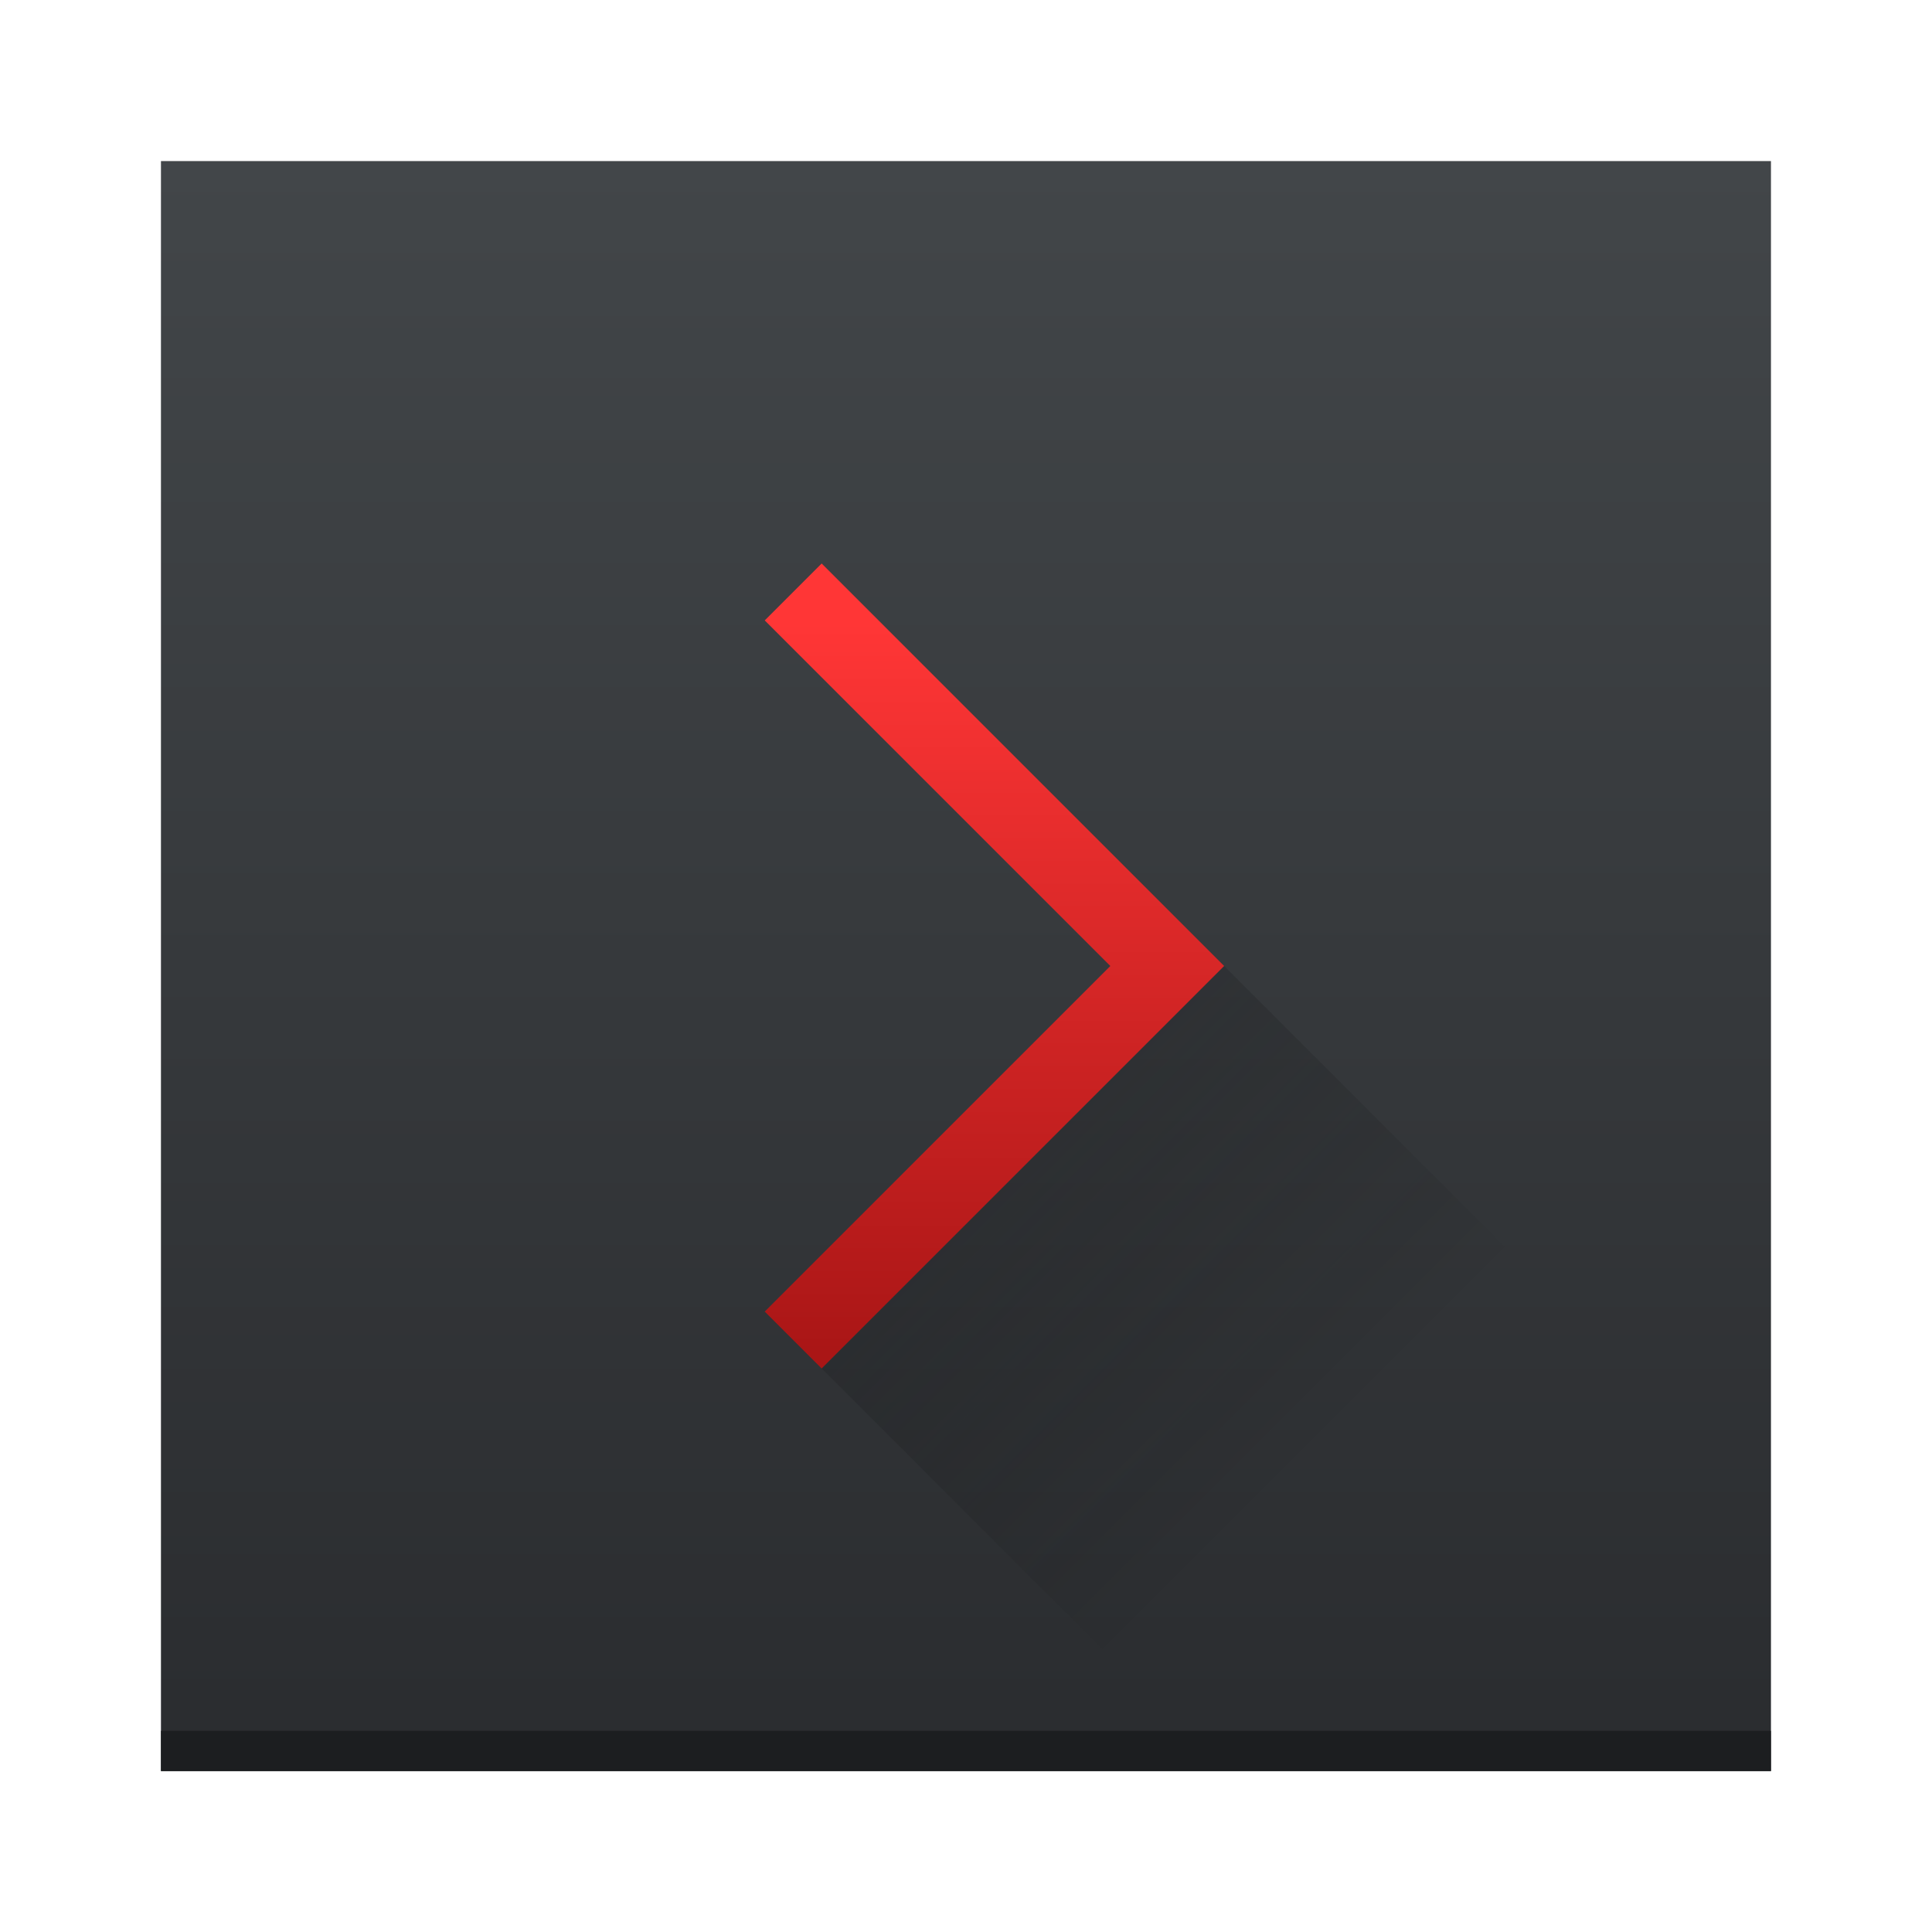 <?xml version="1.0" encoding="UTF-8" standalone="no"?>
<svg
   xmlns:dc="http://purl.org/dc/elements/1.1/"
   xmlns:cc="http://creativecommons.org/ns#"
   xmlns:rdf="http://www.w3.org/1999/02/22-rdf-syntax-ns#"
   xmlns:svg="http://www.w3.org/2000/svg"
   xmlns="http://www.w3.org/2000/svg"
   xmlns:xlink="http://www.w3.org/1999/xlink"
   xmlns:sodipodi="http://sodipodi.sourceforge.net/DTD/sodipodi-0.dtd"
   xmlns:inkscape="http://www.inkscape.org/namespaces/inkscape"
   width="48"
   height="48"
   version="1.1"
   id="svg34"
   sodipodi:docname="gksu-root-terminal.svg"
   inkscape:version="0.92.1 r15371">
  <sodipodi:namedview
     pagecolor="#ffffff"
     bordercolor="#666666"
     borderopacity="1"
     objecttolerance="10"
     gridtolerance="10"
     guidetolerance="10"
     inkscape:pageopacity="0"
     inkscape:pageshadow="2"
     inkscape:window-width="1600"
     inkscape:window-height="808"
     id="namedview36"
     showgrid="false"
     inkscape:zoom="4.9166667"
     inkscape:cx="-17.59322"
     inkscape:cy="24"
     inkscape:window-x="0"
     inkscape:window-y="0"
     inkscape:window-maximized="1"
     inkscape:current-layer="svg34" />
  <defs
     id="defs20">
    <linearGradient
       inkscape:collect="always"
       id="linearGradient4524">
      <stop
         style="stop-color:#ff3636;stop-opacity:1;"
         offset="0"
         id="stop4520" />
      <stop
         style="stop-color:#aa1616;stop-opacity:1"
         offset="1"
         id="stop4522" />
    </linearGradient>
    <linearGradient
       id="linearGradient4227">
      <stop
         style="stop-color:#292c2f;stop-opacity:1"
         offset="0"
         id="stop2" />
      <stop
         style="stop-color:#000000;stop-opacity:0;"
         offset="1"
         id="stop4" />
    </linearGradient>
    <linearGradient
       id="linearGradient4219">
      <stop
         offset="0"
         style="stop-color:#999a9c;stop-opacity:1"
         id="stop7" />
      <stop
         offset="1"
         style="stop-color:#f4f5f5;stop-opacity:1"
         id="stop9" />
    </linearGradient>
    <linearGradient
       id="linearGradient4159">
      <stop
         style="stop-color:#2a2c2f;stop-opacity:1"
         offset="0"
         id="stop12" />
      <stop
         style="stop-color:#424649;stop-opacity:1"
         offset="1"
         id="stop14" />
    </linearGradient>
    <linearGradient
       xlink:href="#linearGradient4159"
       id="linearGradient4165"
       x1="409.571"
       y1="543.798"
       x2="409.571"
       y2="503.798"
       gradientUnits="userSpaceOnUse"
       gradientTransform="translate(-384.571,-499.798)" />
    <linearGradient
       xlink:href="#linearGradient4219"
       id="linearGradient4217"
       x1="25"
       y1="34"
       x2="25"
       y2="14"
       gradientUnits="userSpaceOnUse" />
    <linearGradient
       xlink:href="#linearGradient4227"
       id="linearGradient4233"
       x1="403.571"
       y1="523.798"
       x2="416.571"
       y2="536.798"
       gradientUnits="userSpaceOnUse"
       gradientTransform="translate(-384.571,-499.798)" />
    <linearGradient
       inkscape:collect="always"
       xlink:href="#linearGradient4524"
       id="linearGradient4526"
       x1="24.288"
       y1="15.458"
       x2="24.288"
       y2="33.559"
       gradientUnits="userSpaceOnUse" />
  </defs>
  <rect
     id="rect22"
     ry="0"
     y="4.002"
     x="3.999"
     height="40"
     width="40"
     style="opacity:1;fill:url(#linearGradient4165);fill-opacity:1;stroke:none" />
  <rect
     id="rect24"
     y="43.002"
     x="3.999"
     height="1"
     width="40"
     style="opacity:1;fill:#1c1e20;fill-opacity:1;stroke:none" />
  <path
     inkscape:connector-curvature="0"
     id="path26"
     d="M 20.414,14 19,15.414 27.586,24 19,32.586 20.414,34 29,25.414 30.414,24 29,22.586 Z"
     style="opacity:1;fill:url(#linearGradient4526);fill-opacity:1;stroke:none" />
  <path
     inkscape:connector-curvature="0"
     id="path28"
     d="M 20.414,34 30,43.586 H 44 V 37.586 L 30.414,24 Z"
     style="opacity:0.4;fill:url(#linearGradient4233);fill-opacity:1;fill-rule:evenodd;stroke:none;stroke-width:1px;stroke-linecap:butt;stroke-linejoin:miter;stroke-opacity:1" />
</svg>
